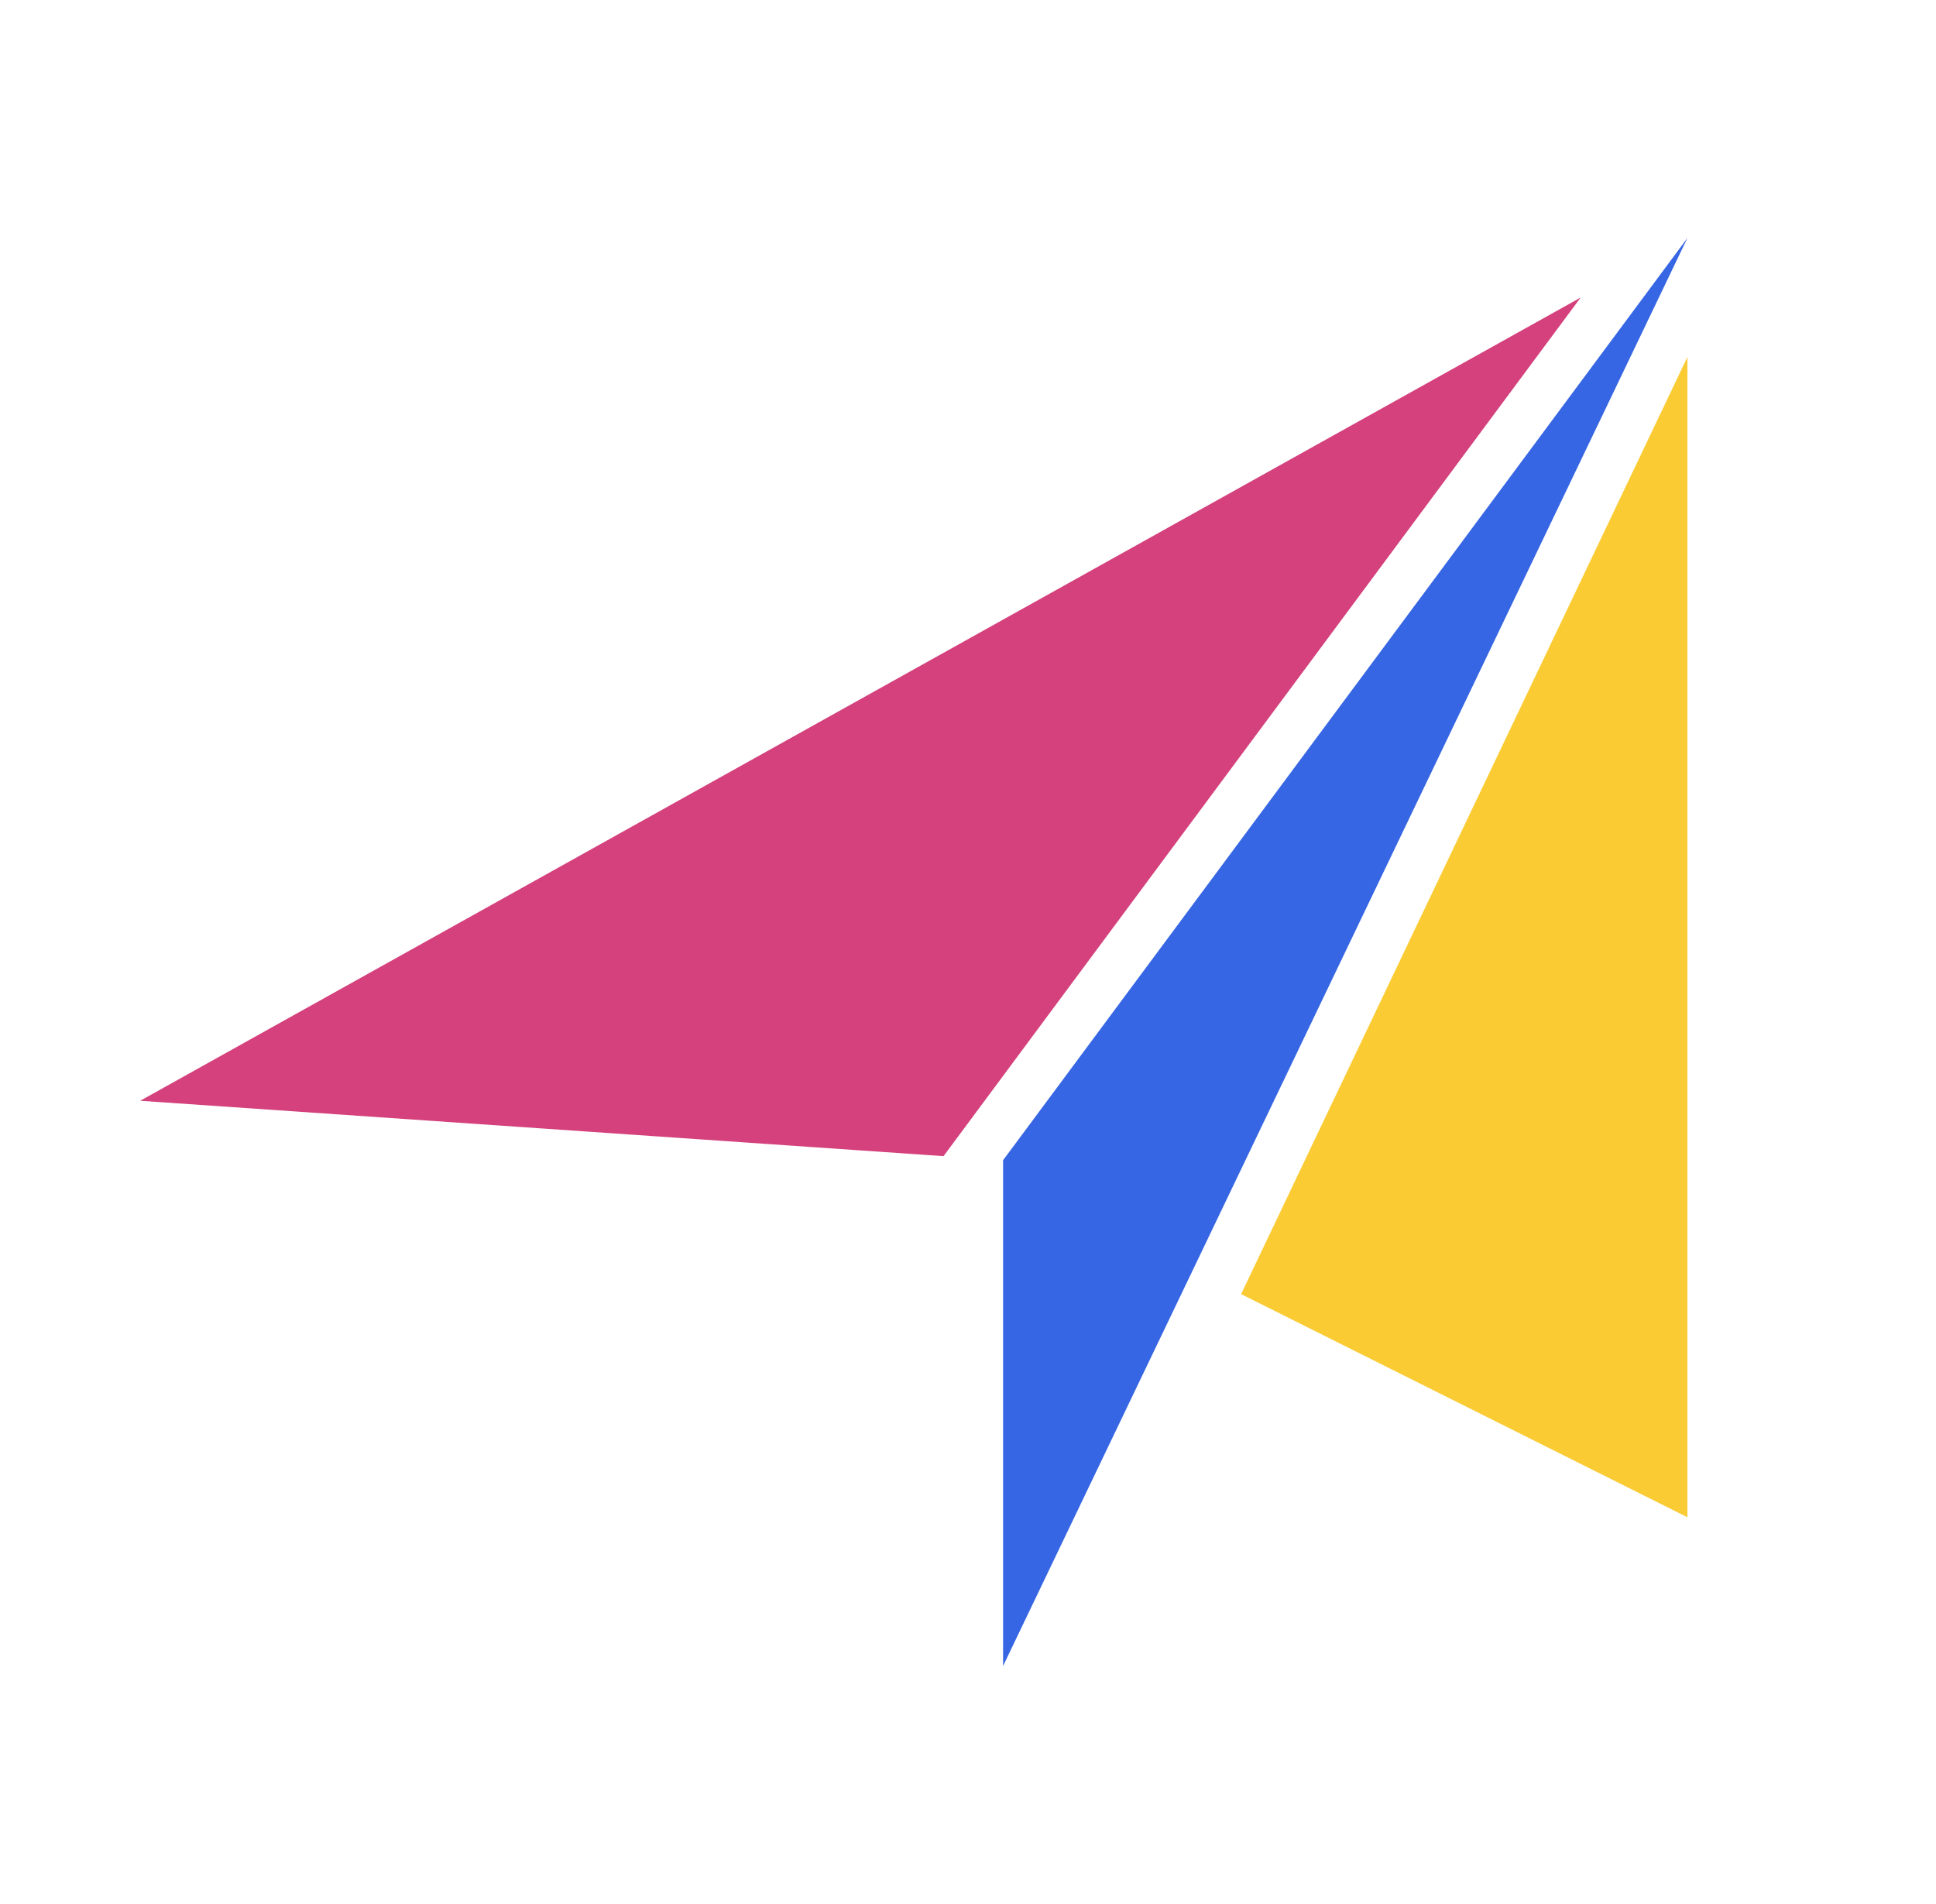 <svg width="61" height="60" viewBox="0 0 61 60" fill="none" xmlns="http://www.w3.org/2000/svg">
<path d="M29.729 36.433L4.417 34.688L49.805 9.375L29.729 36.433Z" fill="#D4417C"/>
<path d="M53.167 47.812V11.25L39.105 40.781L53.167 47.812Z" fill="#FBCB33"/>
<path d="M31.605 52.5L53.167 7.5L31.605 36.562V52.5Z" fill="#3666E4"/>
</svg>
